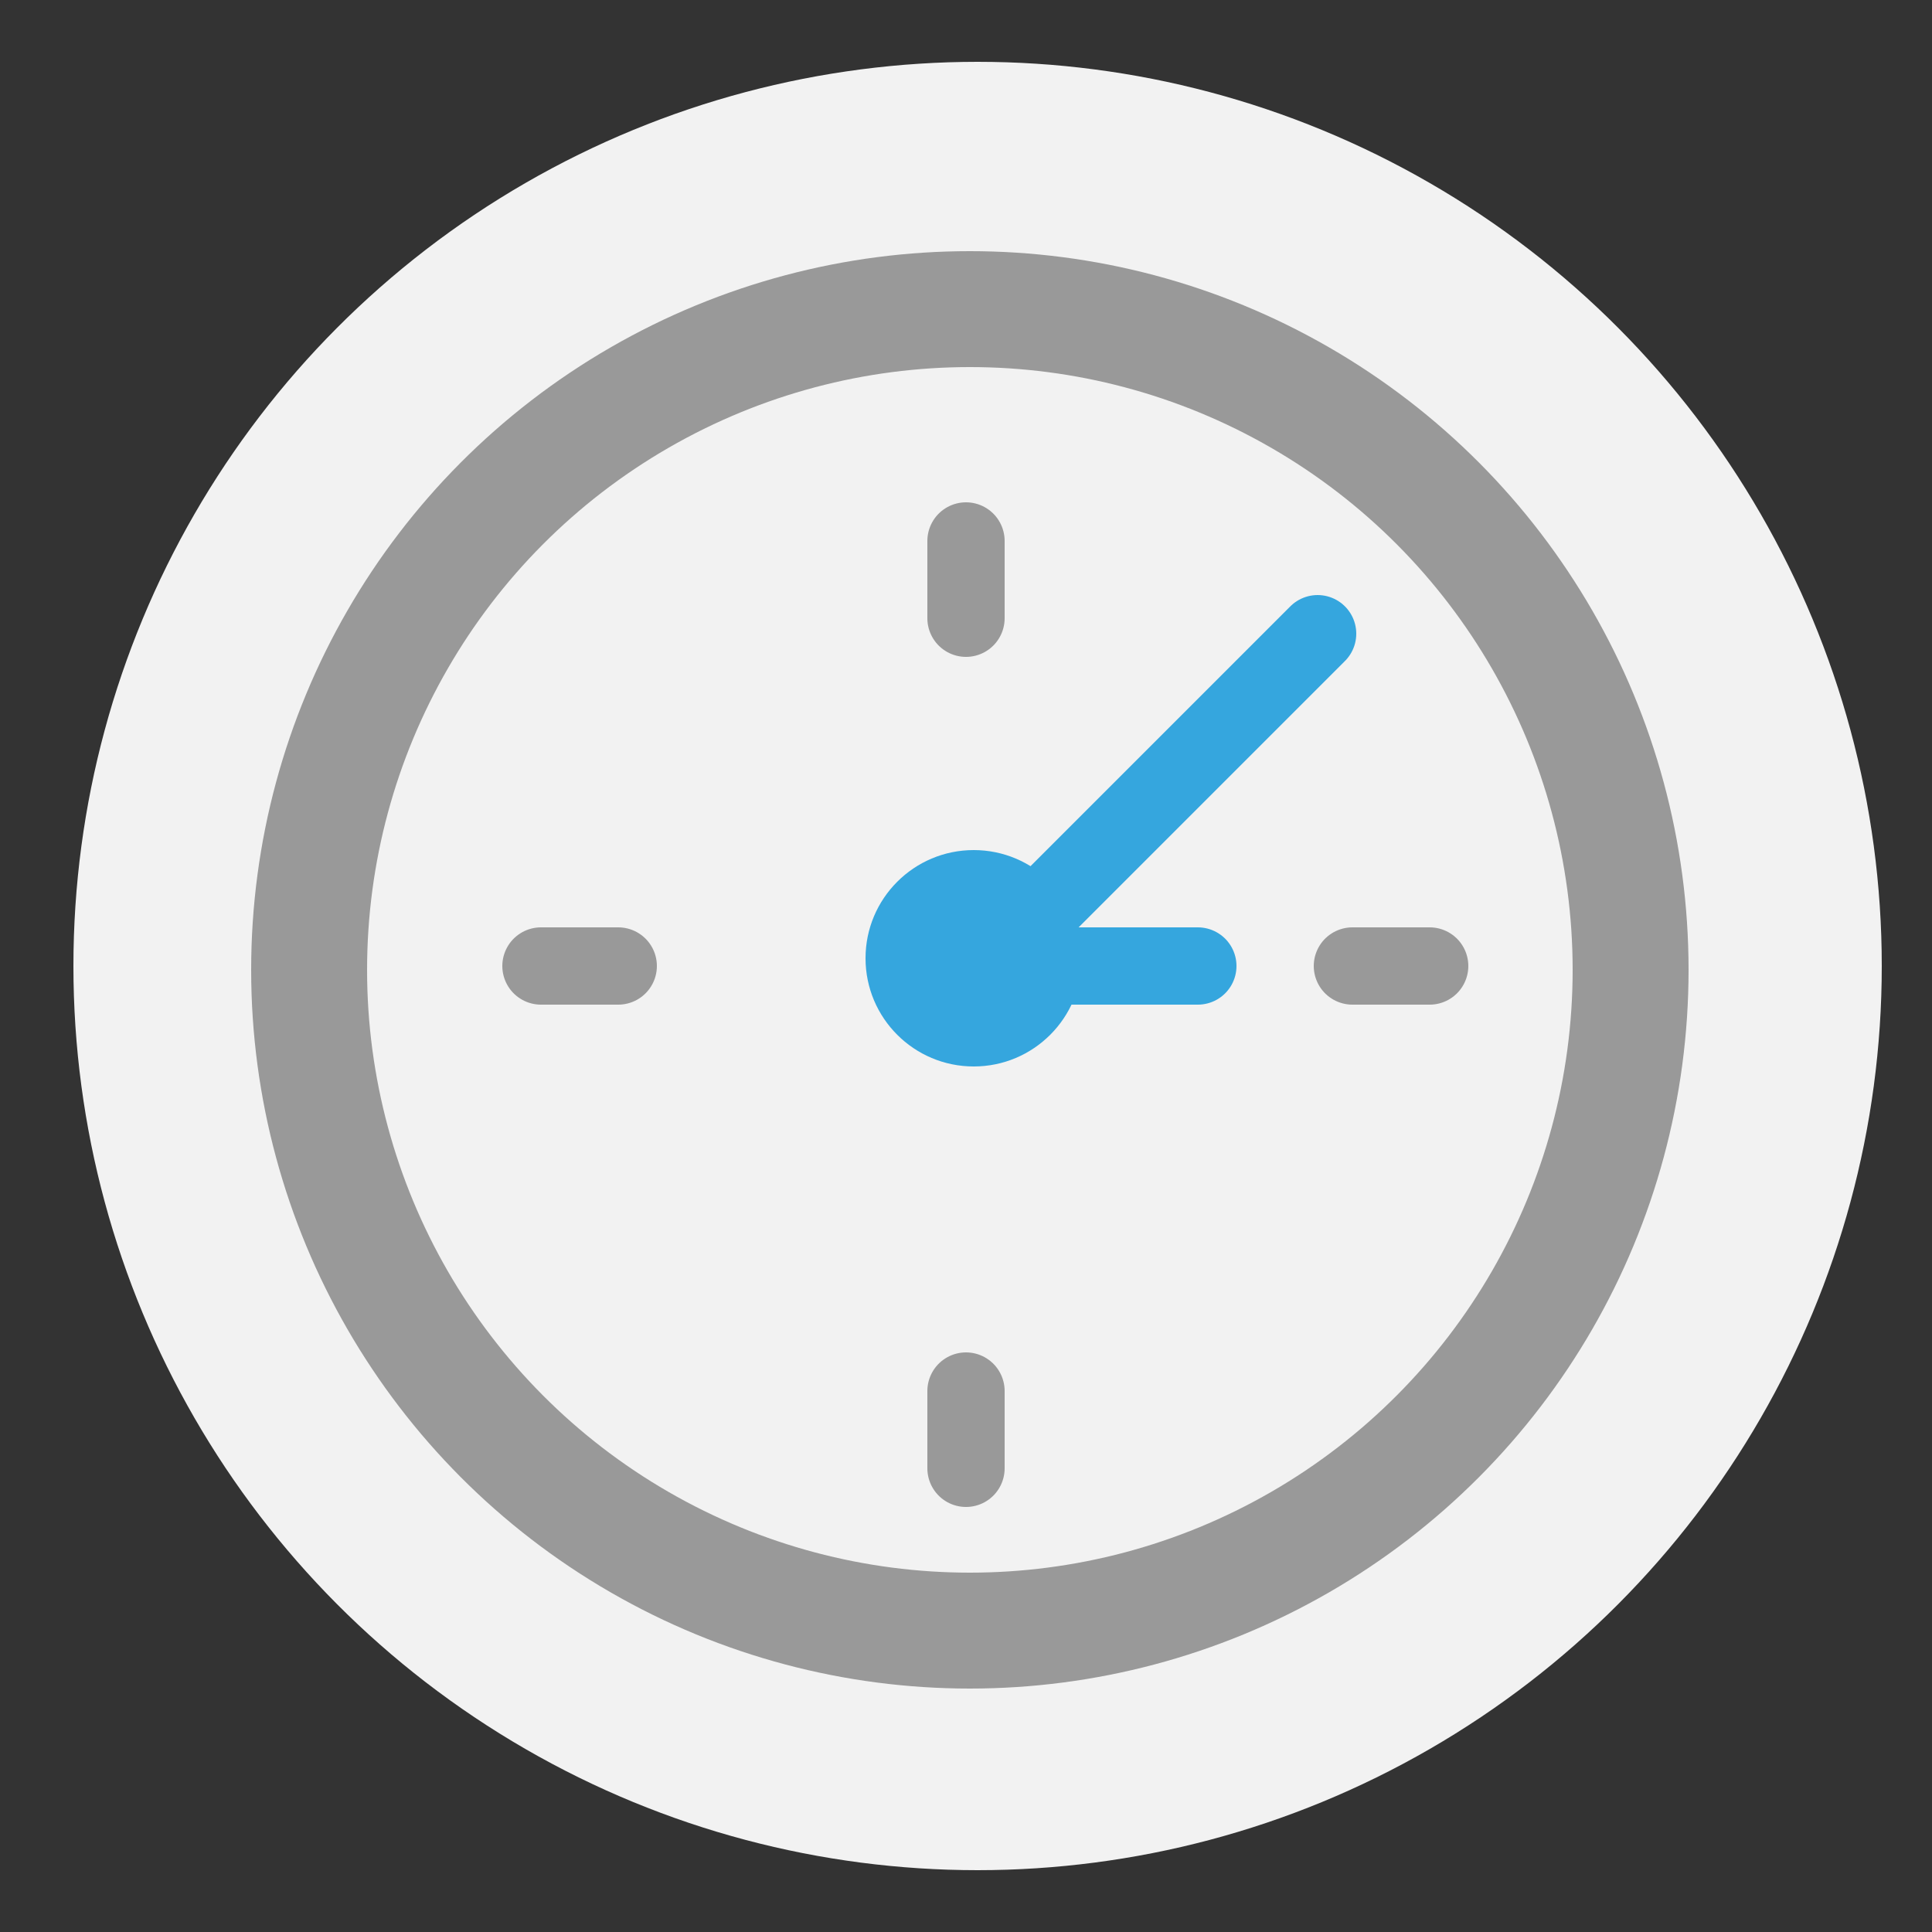 <?xml version="1.0" encoding="utf-8"?>
<!-- Generator: Adobe Illustrator 18.1.1, SVG Export Plug-In . SVG Version: 6.00 Build 0)  -->
<svg version="1.1" xmlns="http://www.w3.org/2000/svg" xmlns:xlink="http://www.w3.org/1999/xlink" x="0px" y="0px"
	 viewBox="0 0 50 50" enable-background="new 0 0 50 50" xml:space="preserve">
<rect x="0" y="0" width="50" height="50" fill="#333333" stroke="none"/>
<g id="Layer_3">
	<circle fill="#F2F2F2" cx="25.3" cy="25" r="23.4"/>
</g>
<g id="Layer_2">
</g>
<g id="Layer_1">
	<circle fill="none" stroke="#999999" stroke-width="3" stroke-miterlimit="10" cx="25.1" cy="25.1" r="17.1"/>
	
		<line fill="none" stroke="#999999" stroke-width="2" stroke-linecap="round" stroke-linejoin="round" stroke-miterlimit="10" x1="25" y1="14" x2="25" y2="16"/>
	
		<line fill="none" stroke="#999999" stroke-width="2" stroke-linecap="round" stroke-linejoin="round" stroke-miterlimit="10" x1="25" y1="36" x2="25" y2="38"/>
	
		<line fill="none" stroke="#999999" stroke-width="2" stroke-linecap="round" stroke-linejoin="round" stroke-miterlimit="10" x1="37" y1="25" x2="35" y2="25"/>
	
		<line fill="none" stroke="#999999" stroke-width="2" stroke-linecap="round" stroke-linejoin="round" stroke-miterlimit="10" x1="16" y1="25" x2="14" y2="25"/>
	<circle fill="#35A6DE" cx="25.2" cy="24.8" r="2.8"/>
	
		<line fill="none" stroke="#35A6DE" stroke-width="2" stroke-linecap="round" stroke-linejoin="round" stroke-miterlimit="10" x1="25.3" y1="25.2" x2="34.1" y2="16.4"/>
	
		<line fill="none" stroke="#35A6DE" stroke-width="2" stroke-linecap="round" stroke-linejoin="round" stroke-miterlimit="10" x1="25" y1="25" x2="31" y2="25"/>
</g>
</svg>
